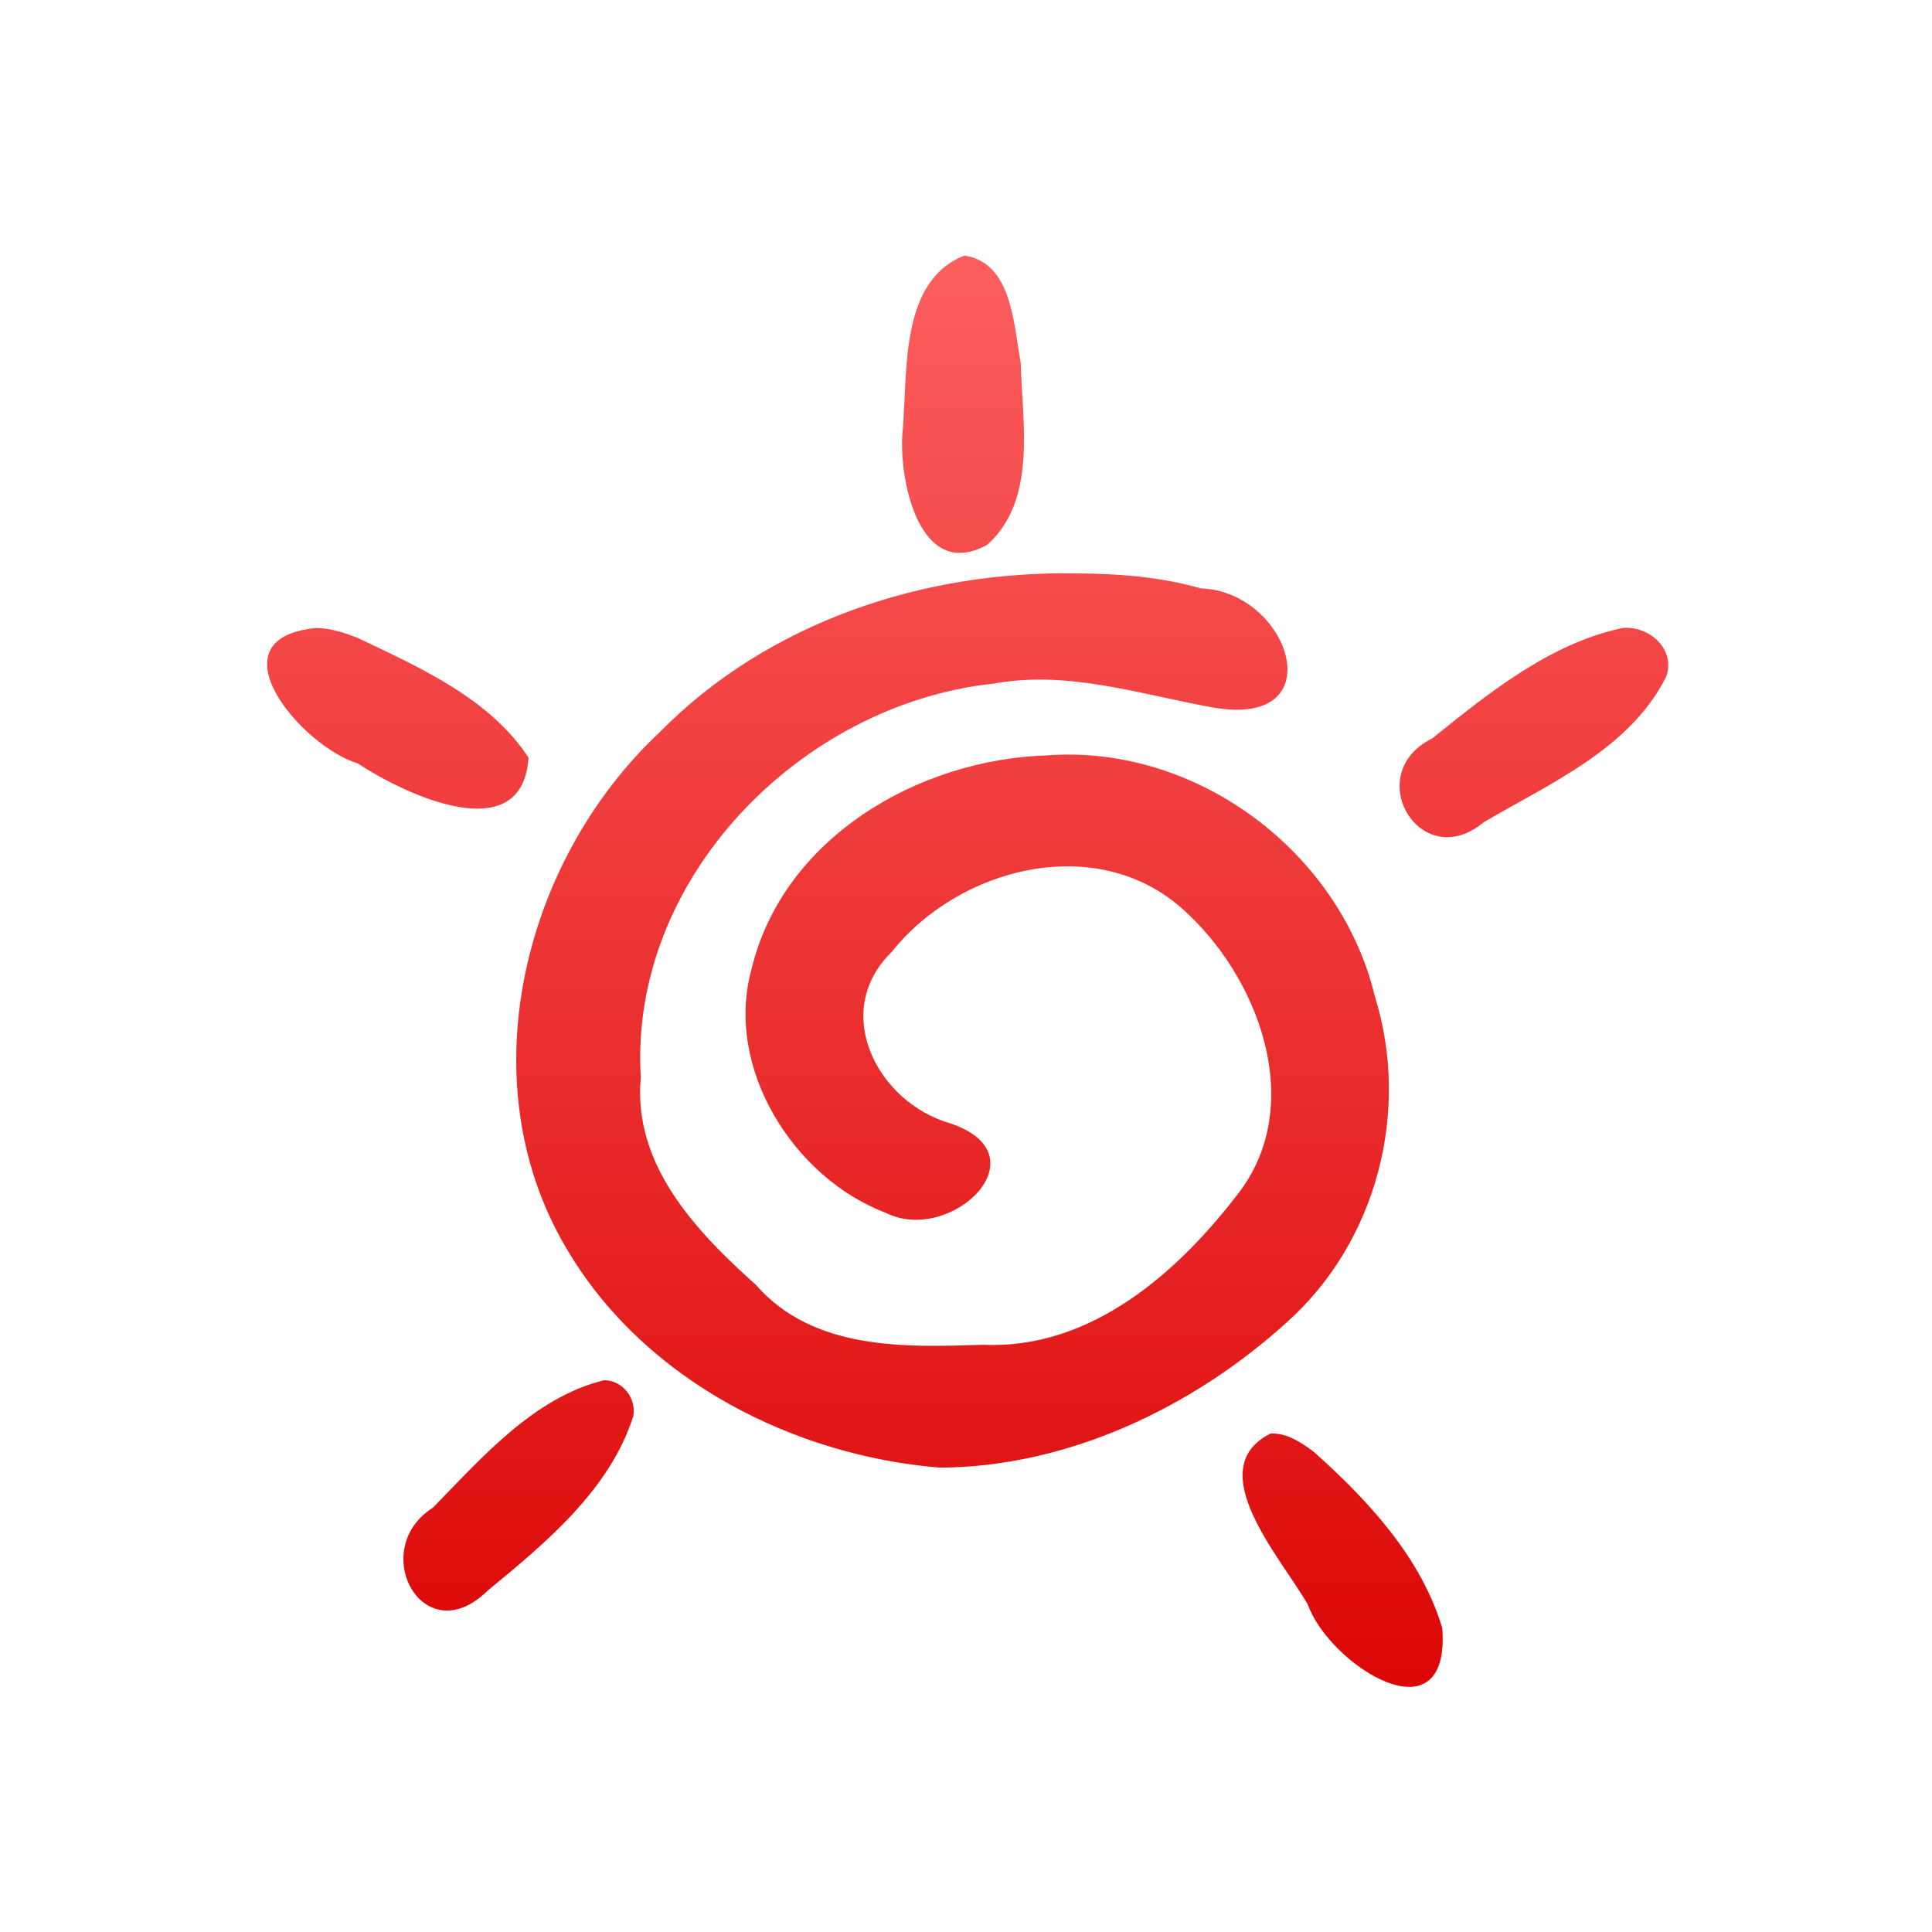 <svg xmlns="http://www.w3.org/2000/svg" xmlns:xlink="http://www.w3.org/1999/xlink" width="64" height="64" viewBox="0 0 64 64" version="1.1">
<defs> <linearGradient id="linear0" gradientUnits="userSpaceOnUse" x1="0" y1="0" x2="0" y2="1" gradientTransform="matrix(55.992,0,0,56,4.004,4)"> <stop offset="0" style="stop-color:#ff6666;stop-opacity:1;"/> <stop offset="1" style="stop-color:#d90000;stop-opacity:1;"/> </linearGradient> </defs>
<g id="surface1">
<path style=" stroke:none;fill-rule:nonzero;fill:url(#linear0);fill-opacity:1;" d="M 31.949 8.465 C 29.758 9.324 30.086 12.402 29.891 14.387 C 29.789 15.961 30.473 19.277 32.703 18.047 C 34.363 16.559 33.863 13.996 33.812 12.012 C 33.578 10.785 33.539 8.703 31.949 8.465 M 35.664 18.996 C 30.602 18.898 25.441 20.609 21.855 24.254 C 17.25 28.566 15.449 36.055 18.902 41.582 C 21.461 45.762 26.32 48.223 31.129 48.617 C 35.379 48.598 39.52 46.621 42.625 43.805 C 45.613 41.137 46.73 36.801 45.543 33 C 44.391 28.219 39.637 24.652 34.684 25.023 C 30.41 25.156 25.941 27.758 24.895 32.105 C 23.996 35.363 26.273 39.016 29.352 40.18 C 31.492 41.25 34.629 38.254 31.461 37.207 C 29.051 36.504 27.512 33.508 29.539 31.535 C 31.754 28.742 36.297 27.559 39.156 30.094 C 41.664 32.309 43.273 36.512 41.07 39.469 C 39.047 42.133 36.152 44.711 32.566 44.547 C 29.949 44.637 26.934 44.727 25.043 42.566 C 23.055 40.785 20.961 38.586 21.227 35.695 C 20.824 29.121 26.52 23.324 32.918 22.645 C 35.402 22.191 37.805 23.016 40.211 23.441 C 44.219 24.125 42.715 19.586 39.781 19.492 C 38.445 19.109 37.047 19 35.664 18.996 M 10.465 20.805 C 6.961 21.145 9.969 24.715 11.852 25.289 C 13.41 26.32 17.309 28.164 17.508 25.098 C 16.23 23.141 13.91 22.113 11.852 21.133 C 11.406 20.957 10.945 20.805 10.465 20.805 M 53.738 20.805 C 51.344 21.316 49.324 22.949 47.445 24.461 C 45.066 25.641 47.055 28.988 49.156 27.234 C 51.359 25.941 54.012 24.797 55.199 22.406 C 55.512 21.496 54.617 20.711 53.738 20.805 M 20 45.723 C 17.672 46.305 15.969 48.281 14.344 49.941 C 12.156 51.332 14.016 54.793 16.156 52.691 C 18.074 51.113 20.199 49.355 20.977 46.918 C 21.094 46.324 20.617 45.711 20.004 45.723 M 42.09 47.488 C 39.746 48.66 42.484 51.66 43.324 53.156 C 44.055 55.18 48.055 57.707 47.777 53.934 C 47.082 51.594 45.305 49.684 43.512 48.086 C 43.102 47.781 42.625 47.461 42.09 47.488 "/>
</g>
</svg>
